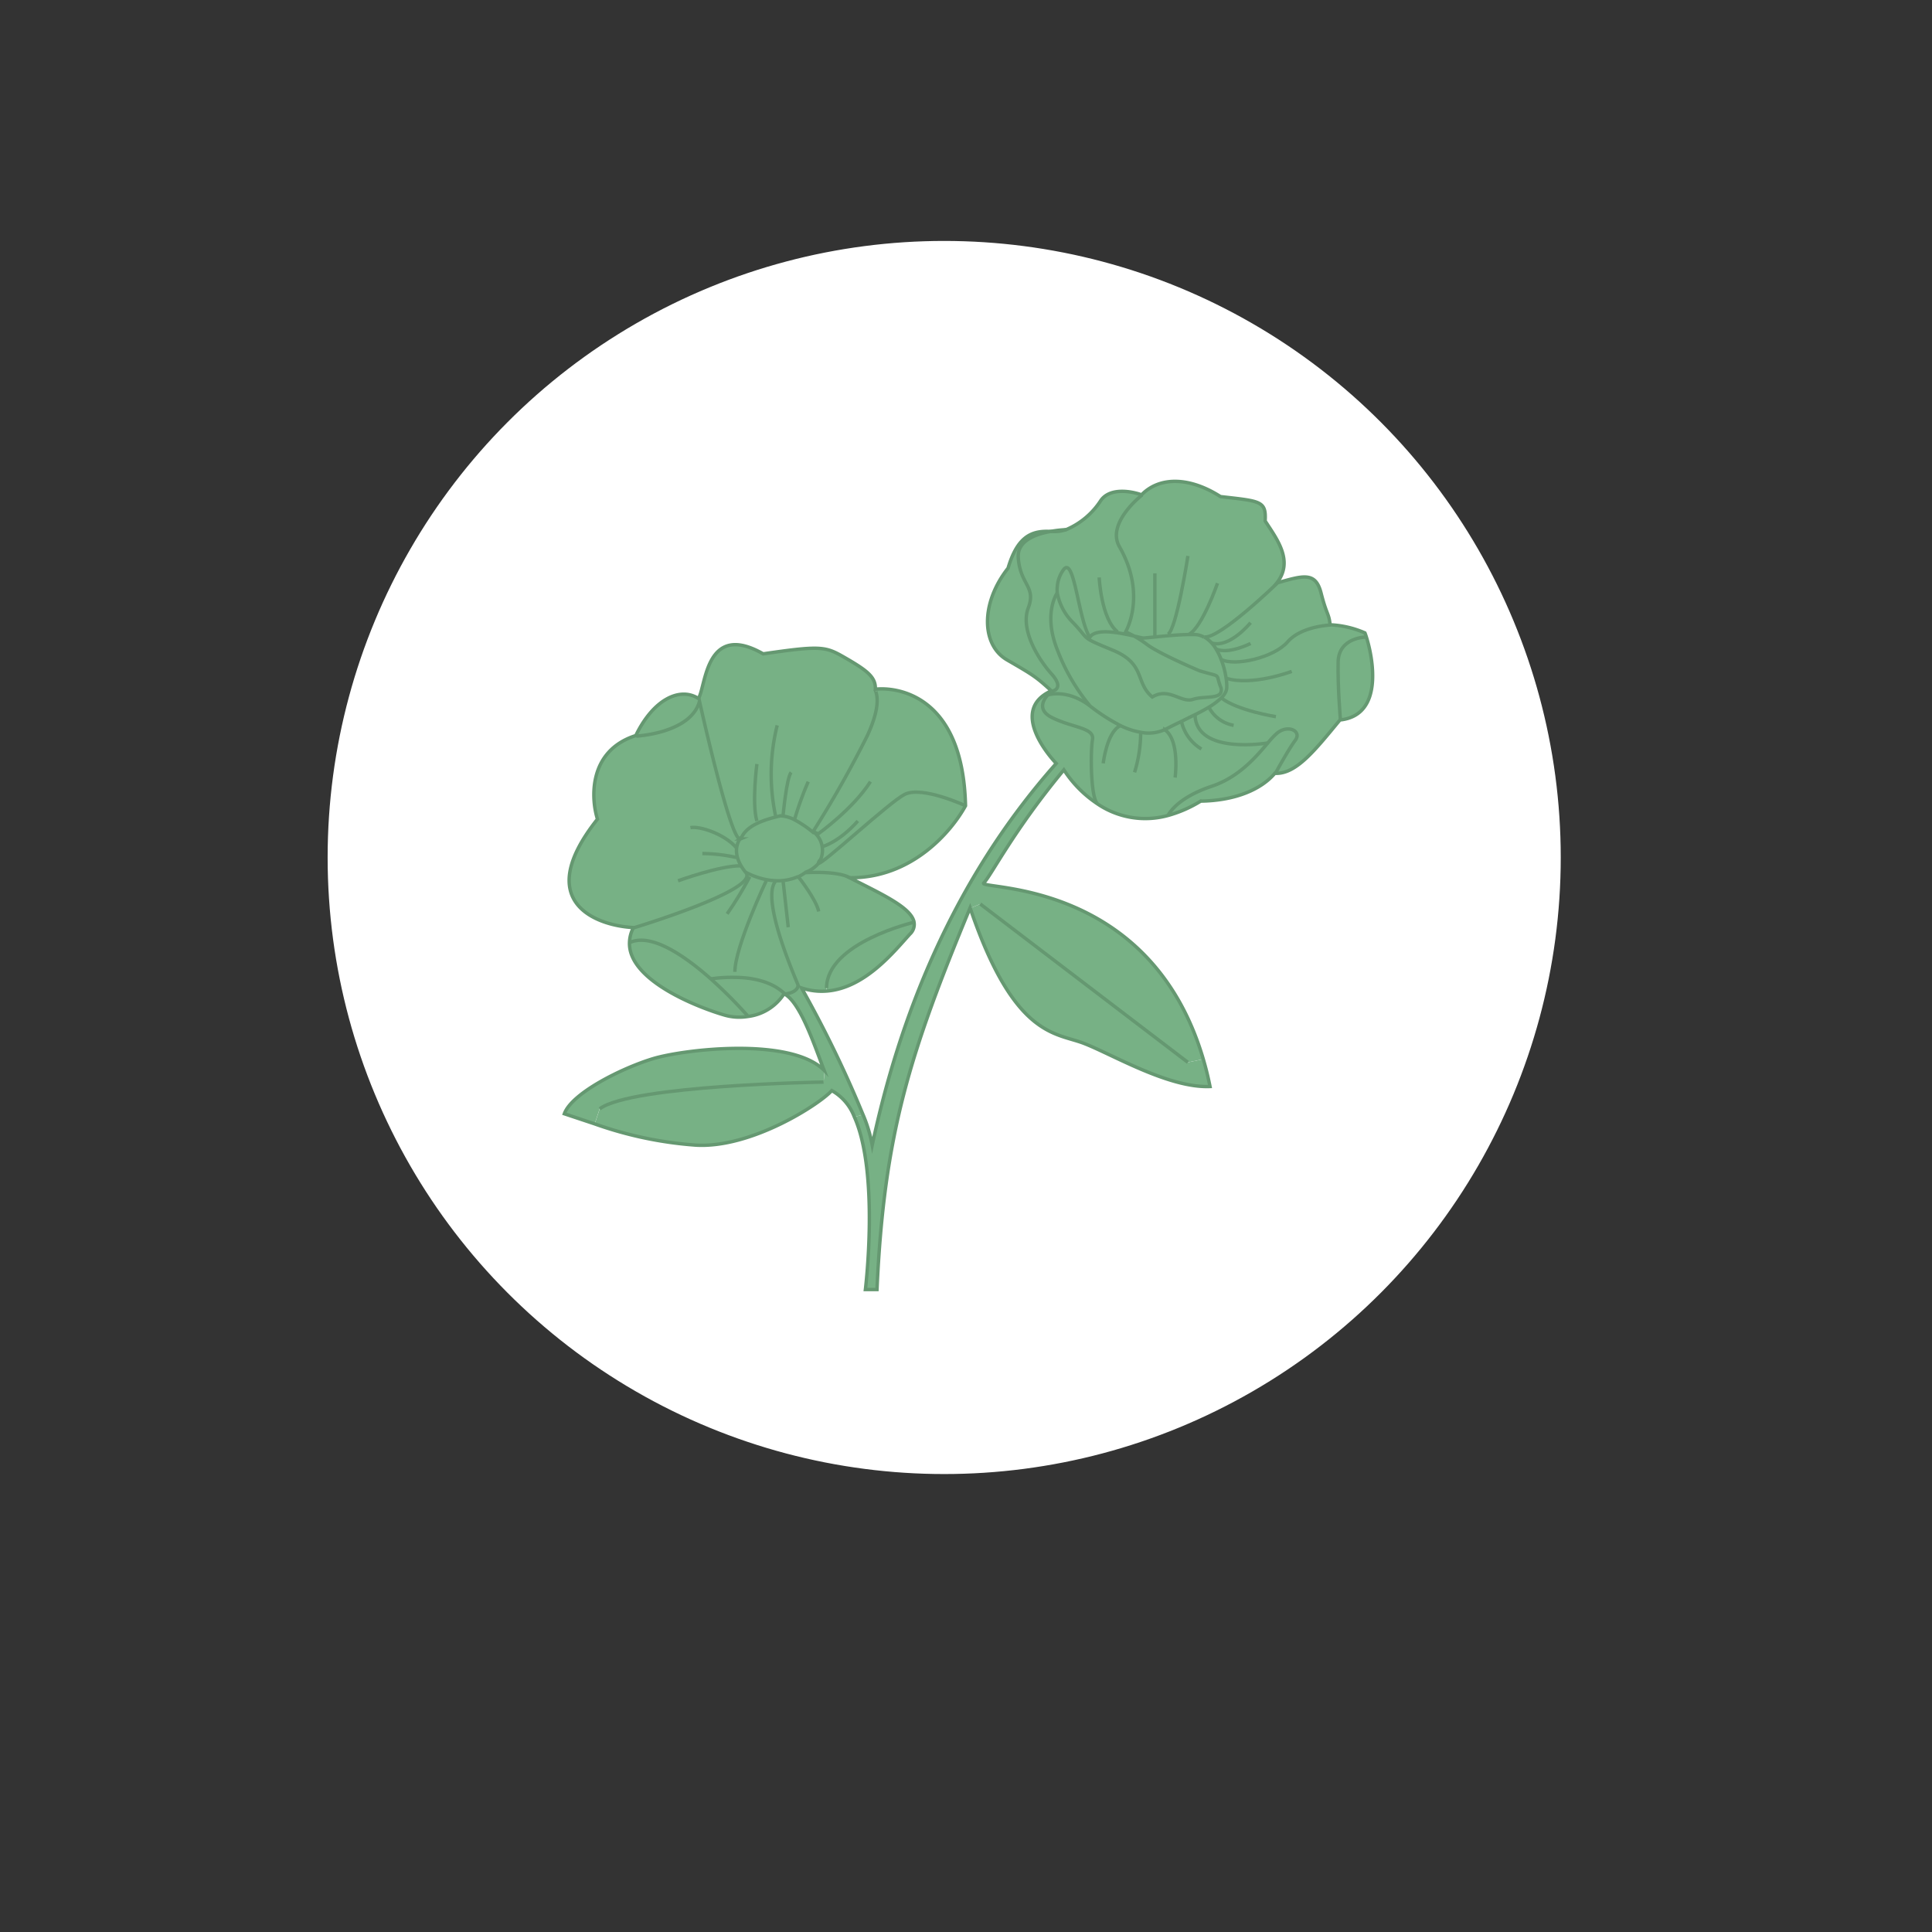 <svg xmlns="http://www.w3.org/2000/svg" viewBox="0 0 283.46 283.46"><rect x="0" y="0" width="283.46" height="283.46" fill="#333333" stroke="none"/><defs><style>.cls-1{fill:#fff;stroke:#fff;}.cls-1,.cls-3{stroke-miterlimit:10;}.cls-2{fill:#77b185;}.cls-3{fill:none;stroke:#659871;stroke-width:0.5px;}</style></defs><g id="Layer_3" data-name="Layer 3"><circle class="cls-1" cx="138.53" cy="125.81" r="89.96"/></g><g id="Layer_6" data-name="Layer 6"><path class="cls-2" d="M200.53,93.46c.91,2.84,2.72,11.52-3.86,12.2,0,0-.43-4.85-.34-8.54S200.44,93.46,200.53,93.46Z"/><path class="cls-2" d="M179.89,99.49a12.34,12.34,0,0,0-.33-1.55,10.4,10.4,0,0,0-.4-1.19h0c2,1.06,7.78-.27,9.75-2.58s6.3-2.47,6.3-2.47a14.19,14.19,0,0,1,5.11,1.19c.06.15.13.34.2.57-.09,0-4.12,0-4.2,3.66s.34,8.54.34,8.54c-3.66,4.42-6.43,8-9.56,7.83,0,0,1.9-3.49,2.92-4.86s-1-2.38-2.64-1.08a11.84,11.84,0,0,0-1.34,1.41s-10.52,1.82-10.72-4.1c.71-.35,1.39-.72,2-1.08a10,10,0,0,0,1.85-1.37,3.51,3.51,0,0,0,.37-.41,2.11,2.11,0,0,0,.18-.27,1.8,1.8,0,0,0,.27-.84A7.34,7.34,0,0,0,179.89,99.49Z"/><path class="cls-2" d="M178.42,95.23a4.93,4.93,0,0,0-1.73-1.78c2.21.36,10.7-7.88,10.7-7.88,3.92-1.11,5.7-1.7,6.51,1.49s1.15,2.94,1.32,4.64c0,0-4.32.16-6.3,2.47s-7.76,3.64-9.75,2.58h0A8.56,8.56,0,0,0,178.42,95.23Z"/><path class="cls-2" d="M187.39,107.55c1.62-1.3,3.66-.28,2.64,1.08s-2.92,4.86-2.92,4.86c-1.93,2.29-5.67,4-10.87,4.08a18.4,18.4,0,0,1-4.89,2.13h0s1.06-2.54,6.43-4.33c4.09-1.37,6.6-4.44,8.27-6.4A11.84,11.84,0,0,1,187.39,107.55Z"/><path class="cls-2" d="M169.44,93.42c-.95.09-1.62.16-1.71.15-.28,0-.81-.17-1.47-.32a9.83,9.83,0,0,0-1.12-.53s3.19-5.36-.9-12.51c-2-3.48,3.32-7.58,3.32-7.58,2.64-2.72,7.07-2.63,11.58.26,5.87.68,6.72.6,6.55,3.57,1.7,2.64,4.26,5.88,1.7,9.11,0,0-8.49,8.24-10.7,7.88h0a2.8,2.8,0,0,0-1.37-.39c-.26,0-.55,0-.85,0C172.86,93.08,170.84,93.27,169.44,93.42Z"/><path class="cls-2" d="M167.36,107.44a5.77,5.77,0,0,0,3.55-.4l.23-.11c.69-.36,1.44-.73,2.21-1.09h0c.66-.32,1.33-.64,2-1,.2,5.92,10.72,4.1,10.72,4.1-1.67,2-4.18,5-8.27,6.4-5.37,1.79-6.43,4.33-6.43,4.33h0a12.51,12.51,0,0,1-10.44-1.85c-.95-1.25-1-7.6-.66-9.37s-3-1.72-6-3.25c-2.12-1.09-1.22-2.57-.53-3.33,0,0,2.8-.91,6.11,1.6l0,0a27.35,27.35,0,0,0,4.47,2.89A10.81,10.81,0,0,0,167.36,107.44Z"/><path class="cls-2" d="M179.89,99.49a7.34,7.34,0,0,1,.1,1.4,1.8,1.8,0,0,1-.27.84l-.66,0a1.06,1.06,0,0,0,0-1c-.76-2,.26-1.28-3.06-2.3,0,0-5.75-2.4-7.66-3.83a17.16,17.16,0,0,0-2.07-1.34c.66.15,1.19.28,1.47.32.09,0,.76-.06,1.71-.15,1.4-.15,3.42-.34,5-.36.3,0,.59,0,.85,0a2.8,2.8,0,0,1,1.37.39h0a4.93,4.93,0,0,1,1.73,1.78,8.56,8.56,0,0,1,.74,1.52,10.4,10.4,0,0,1,.4,1.19A12.34,12.34,0,0,1,179.89,99.49Z"/><path class="cls-2" d="M170.91,107a5.77,5.77,0,0,1-3.55.4,10.81,10.81,0,0,1-3-1,27.35,27.35,0,0,1-4.47-2.89l0,0a28.74,28.74,0,0,1-4.72-8.11c-2.19-5.42,0-8.46,0-8.46a8.2,8.2,0,0,0,2.37,4.43c2.47,2.64.94,2,5.79,4s3.23,4.73,5.78,6.86c2.43-1.49,4.18.94,6,.34,1.39-.45,3.5-.1,4-.88l.66,0a2.11,2.11,0,0,1-.18.27,3.51,3.51,0,0,1-.37.41,10,10,0,0,1-1.85,1.37c-.6.36-1.28.73-2,1.08s-1.32.65-2,1h0c-.77.36-1.52.73-2.21,1.09Z"/><path class="cls-2" d="M179.05,100.72a1.06,1.06,0,0,1,0,1c-.51.78-2.62.43-4,.88-1.78.6-3.53-1.83-6-.34-2.55-2.13-.93-4.85-5.78-6.86s-3.32-1.39-5.79-4a8.2,8.2,0,0,1-2.37-4.43,4,4,0,0,1,0-.85,4.83,4.83,0,0,1,.87-2.47c1.62-2.38,2.21,7.3,3.91,9.85.85-1.36,4.26-.68,6.36-.21a17.16,17.16,0,0,1,2.07,1.34C170.24,96,176,98.42,176,98.42,179.31,99.44,178.29,98.68,179.05,100.72Z"/><path class="cls-2" d="M177.61,159.44c-6.13.26-14.56-4.85-18.64-6.38s-10.17-.94-16.56-19.83l1.41-.6,30.47,23.24,2.31-.49C177,156.67,177.32,158,177.61,159.44Z"/><path class="cls-2" d="M176.6,155.38l-2.31.49-30.47-23.24-1.41.6c-8.83,21.33-12.63,33.11-13.66,56h-1.7s2.08-17.13-1.64-25.37l1.29-.34a21,21,0,0,1,1.37,4.52c3.92-18.38,11.62-38.68,27-56,0,0-7.39-7.57-.77-10.63a5.31,5.31,0,0,0-.52.49c-.69.76-1.59,2.24.53,3.33,3,1.53,6.3,1.49,6,3.25s-.29,8.12.66,9.37a17.19,17.19,0,0,1-4.75-4.87c-7.41,8.93-10.68,15.53-11.75,16.59S168.72,128.73,176.6,155.38Z"/><path class="cls-2" d="M165.14,92.72a9.83,9.83,0,0,1,1.12.53c-2.1-.47-5.51-1.15-6.36.21-1.7-2.55-2.29-12.23-3.91-9.85a4.83,4.83,0,0,0-.87,2.47,4,4,0,0,0,0,.85s-2.19,3,0,8.46a28.74,28.74,0,0,0,4.72,8.11c-3.31-2.51-6.11-1.6-6.11-1.6a5.31,5.31,0,0,1,.52-.49h0s2-.25,0-2.55-4.6-6.56-3.41-9.7-1.19-3.32-1.47-7.35c-.18-2.46,2.49-3.44,4.6-3.83l.36,0a5.08,5.08,0,0,0,2.12-.29,11.28,11.28,0,0,0,5-4.22c1.36-2,4.6-1.37,6-.86,0,0-5.3,4.1-3.32,7.58C168.33,87.36,165.14,92.72,165.14,92.72Z"/><path class="cls-2" d="M154.29,98.85c2,2.3,0,2.55,0,2.55-2.3-2.13-2.78-2.4-6.54-4.58s-3.93-8.27.15-13.46c1.31-4.42,3.25-5.53,6.11-5.39-2.11.39-4.78,1.37-4.6,3.83.28,4,2.66,4.2,1.47,7.35S152.24,96.55,154.29,98.85Z"/><path class="cls-2" d="M119.24,122h0a159.48,159.48,0,0,0,8-14.14c2.56-5.53.85-6.71,1.28-6.71,3-.34,12.86.68,13.23,17.1,0,0-6.42-3-9-1.7-2.3,1.17-12.27,10.49-12.66,10.11A3.45,3.45,0,0,0,119.24,122Z"/><path class="cls-2" d="M132.75,116.55c2.56-1.3,9,1.7,9,1.7-2,3.66-7.78,10.64-17,10.56-1.89-1.1-6.63-.77-6.63-.77a4.5,4.5,0,0,0,2-1.37,0,0,0,0,1,0,0C120.48,127,130.45,117.72,132.75,116.55Z"/><path class="cls-2" d="M134.19,135.29a1.91,1.91,0,0,1-.58,1.77c-2.2,2.4-6.58,8-12.3,8.38l0-.46C121.27,138.29,134.19,135.29,134.19,135.29Z"/><path class="cls-2" d="M114.89,119.66a1.49,1.49,0,0,0-.6,0c-1.71.43-4.64,1.16-5.54,3.16a1.5,1.5,0,0,0-.15.19c-1.37.59-6-20.19-6-20.19l-.09-.34c1.11-1.7,1-11.4,9.5-6.55,8.8-1.28,9.16-1.08,12.25.71s4.29,2.77,4.21,4.48c-.43,0,1.28,1.18-1.28,6.71a159.48,159.48,0,0,1-8,14.14,15.91,15.91,0,0,0-2.64-1.78A4.8,4.8,0,0,0,114.89,119.66Z"/><path class="cls-2" d="M117.12,128.64h0a5.45,5.45,0,0,0,1-.59s4.74-.33,6.63.77c4.22,2.19,9,4.27,9.44,6.48,0,0-12.92,3-12.92,9.69l0,.46a9.29,9.29,0,0,1-3.62-.46l-.64-.13c0-.06,0-.13.07-.2s-5.69-12.65-3.3-15.38h0a7.34,7.34,0,0,0,3.3-.62Z"/><path class="cls-2" d="M126.7,163.52l-1.29.34a7.45,7.45,0,0,0-3.29-3.82c-1.79,2-11.83,8.51-20,8a56.27,56.27,0,0,1-14.86-3.14l.73-2.22c4.68-3.49,32.85-3.92,32.85-3.92l.17-1.7c-1.45-3.74-3.49-10-5.87-11.23,0,0,1.47-.05,1.91-1l.64.13A169,169,0,0,1,126.7,163.52Z"/><path class="cls-2" d="M121,157.06l-.17,1.7s-28.17.43-32.85,3.92l-.73,2.22c-1.51-.5-3-1-4.38-1.46,1.11-3.06,8.51-6.72,13-8.08S116.07,152.12,121,157.06Z"/><path class="cls-2" d="M120.09,126.66a0,0,0,0,0,0,0,4.5,4.5,0,0,1-2,1.37,5.45,5.45,0,0,1-1,.59h0a7.34,7.34,0,0,1-3.3.62,10,10,0,0,1-1.38-.16,11.26,11.26,0,0,1-3-1.06,7.86,7.86,0,0,1-.71-1c-1.22-2.09-.48-3.5-.13-4a.34.34,0,0,0,.15-.19c.9-2,3.83-2.73,5.54-3.16a1.49,1.49,0,0,1,.6,0,4.8,4.8,0,0,1,1.69.56,15.91,15.91,0,0,1,2.64,1.78h0A3.45,3.45,0,0,1,120.09,126.66Z"/><path class="cls-2" d="M117.12,144.65c0,.07-.05.14-.07.2-.44.93-1.91,1-1.91,1-1.9-1.9-5-2.39-7.34-2.43l0-.81c0-3.66,4.6-13.36,4.6-13.36l0-.13a10,10,0,0,0,1.38.16h0C111.43,132,117.12,144.65,117.12,144.65Z"/><path class="cls-2" d="M112.44,129.1l0,.13s-4.6,9.7-4.6,13.36l0,.81a20.39,20.39,0,0,0-3.49.22h0c-3.79-3.36-8.69-6.77-11.87-5.37a5,5,0,0,1,.58-2.14s18.48-5.56,16.43-8.08A11.26,11.26,0,0,0,112.44,129.1Z"/><path class="cls-2" d="M115.14,145.83a7.36,7.36,0,0,1-5.34,3.34,66.27,66.27,0,0,0-5.5-5.54h0a20.39,20.39,0,0,1,3.49-.22C110.18,143.44,113.24,143.93,115.14,145.83Z"/><path class="cls-2" d="M108.73,127a7.86,7.86,0,0,0,.71,1c2,2.52-16.43,8.08-16.43,8.08-5.19-.25-15.06-3.57-5.28-15.91-.93-2.89-1.44-10,5.62-12.26,0,0,8-.39,9.28-5.1,0,0,4.6,20.78,6,20.19C108.25,123.53,107.51,124.94,108.73,127Z"/><path class="cls-2" d="M109.8,149.17a7.79,7.79,0,0,1-3.34-.19c-3.5-1-14.26-5-14-10.72,3.18-1.4,8.08,2,11.87,5.37A66.27,66.27,0,0,1,109.8,149.17Z"/><path class="cls-2" d="M102.54,102.51l.09.34c-1.28,4.71-9.28,5.1-9.28,5.1C96,102.51,99.9,100.81,102.54,102.51Z"/><path class="cls-3" d="M154.29,101.4c-2.3-2.13-2.78-2.4-6.54-4.58s-3.93-8.27.15-13.46c1.31-4.42,3.25-5.53,6.11-5.39l.36,0a5.08,5.08,0,0,0,2.12-.29,11.28,11.28,0,0,0,5-4.22c1.36-2,4.6-1.37,6-.86,2.64-2.72,7.07-2.63,11.58.26,5.87.68,6.72.6,6.55,3.57,1.7,2.64,4.26,5.88,1.7,9.11,3.92-1.11,5.7-1.7,6.51,1.49s1.15,2.94,1.32,4.64a14.19,14.19,0,0,1,5.11,1.19c.06.15.13.34.2.57.91,2.84,2.72,11.52-3.86,12.2-3.66,4.42-6.43,8-9.56,7.83-1.93,2.29-5.67,4-10.87,4.08a18.4,18.4,0,0,1-4.89,2.13,12.51,12.51,0,0,1-10.44-1.85,17.19,17.19,0,0,1-4.75-4.87c-7.41,8.93-10.68,15.53-11.75,16.59s24.31-.84,32.19,25.81c.38,1.29.72,2.64,1,4.06-6.13.26-14.56-4.85-18.64-6.38s-10.17-.94-16.56-19.83c-8.83,21.33-12.63,33.11-13.66,56h-1.7s2.08-17.13-1.64-25.37a7.45,7.45,0,0,0-3.29-3.82c-1.79,2-11.83,8.51-20,8a56.27,56.27,0,0,1-14.86-3.14c-1.51-.5-3-1-4.38-1.46,1.11-3.06,8.51-6.72,13-8.08s20.17-3.24,25.11,1.7c-1.45-3.74-3.49-10-5.87-11.23a7.36,7.36,0,0,1-5.34,3.34,7.79,7.79,0,0,1-3.34-.19c-3.5-1-14.26-5-14-10.72a5,5,0,0,1,.58-2.14c-5.19-.25-15.06-3.57-5.28-15.91-.93-2.89-1.44-10,5.62-12.26,2.64-5.44,6.55-7.14,9.19-5.44,1.11-1.7,1-11.4,9.5-6.55,8.8-1.28,9.16-1.08,12.25.71s4.29,2.77,4.21,4.48c3-.34,12.86.68,13.23,17.1-2,3.66-7.78,10.64-17,10.56,4.22,2.19,9,4.27,9.44,6.48a1.91,1.91,0,0,1-.58,1.77c-2.2,2.4-6.58,8-12.3,8.38a9.29,9.29,0,0,1-3.62-.46,169,169,0,0,1,9,18.54,21,21,0,0,1,1.37,4.52c3.92-18.38,11.62-38.68,27-56,0,0-7.39-7.57-.77-10.63"/><line class="cls-3" x1="143.82" y1="132.63" x2="174.29" y2="155.87"/><path class="cls-3" d="M156.49,77.71A16,16,0,0,0,154,78c-2.11.39-4.78,1.37-4.6,3.83.28,4,2.66,4.2,1.47,7.35s1.36,7.4,3.41,9.7,0,2.55,0,2.55h0a5.31,5.31,0,0,0-.52.49c-.69.76-1.59,2.24.53,3.33,3,1.53,6.3,1.49,6,3.25s-.29,8.12.66,9.37"/><path class="cls-3" d="M155.15,86.93s-2.19,3,0,8.46a28.74,28.74,0,0,0,4.72,8.11"/><path class="cls-3" d="M173.35,105.84c-.77.36-1.52.73-2.21,1.09l-.23.11a5.77,5.77,0,0,1-3.55.4,10.81,10.81,0,0,1-3-1,27.35,27.35,0,0,1-4.47-2.89l0,0c-3.31-2.51-6.11-1.6-6.11-1.6"/><path class="cls-3" d="M176.69,93.45a4.93,4.93,0,0,1,1.73,1.78,8.56,8.56,0,0,1,.74,1.52,10.4,10.4,0,0,1,.4,1.19,12.34,12.34,0,0,1,.33,1.55,7.34,7.34,0,0,1,.1,1.4,1.8,1.8,0,0,1-.27.84,2.11,2.11,0,0,1-.18.27,3.51,3.51,0,0,1-.37.41,10,10,0,0,1-1.85,1.37c-.6.36-1.28.73-2,1.08s-1.32.65-2,1"/><path class="cls-3" d="M167.56,72.63s-5.3,4.1-3.32,7.58c4.09,7.15.9,12.51.9,12.51a9.83,9.83,0,0,1,1.12.53,17.16,17.16,0,0,1,2.07,1.34C170.24,96,176,98.42,176,98.42c3.32,1,2.3.26,3.06,2.3a1.06,1.06,0,0,1,0,1c-.51.78-2.62.43-4,.88-1.78.6-3.53-1.83-6-.34-2.55-2.13-.93-4.85-5.78-6.86s-3.32-1.39-5.79-4a8.2,8.2,0,0,1-2.37-4.43,4,4,0,0,1,0-.85,4.83,4.83,0,0,1,.87-2.47c1.62-2.38,2.21,7.3,3.91,9.85.85-1.36,4.26-.68,6.36-.21.66.15,1.19.28,1.47.32.09,0,.76-.06,1.71-.15,1.4-.15,3.42-.34,5-.36.3,0,.59,0,.85,0a2.8,2.8,0,0,1,1.37.39"/><path class="cls-3" d="M187.39,85.57s-8.49,8.24-10.7,7.88h0"/><path class="cls-3" d="M195.22,91.7s-4.32.16-6.3,2.47-7.76,3.64-9.75,2.58"/><path class="cls-3" d="M171.35,119.69s1.06-2.54,6.43-4.33c4.09-1.37,6.6-4.44,8.27-6.4a11.84,11.84,0,0,1,1.34-1.41c1.62-1.3,3.66-.28,2.64,1.08s-2.92,4.86-2.92,4.86"/><path class="cls-3" d="M186.05,109s-10.52,1.82-10.72-4.1"/><path class="cls-3" d="M174.29,81.57s-1.69,10.86-2.94,11.49"/><line class="cls-3" x1="169.44" y1="84.12" x2="169.44" y2="93.42"/><path class="cls-3" d="M178.63,85.57s-2.2,6.38-4.17,7.49"/><path class="cls-3" d="M183.48,91.36s-3,3.72-5.65,3"/><path class="cls-3" d="M183.48,94.41s-3.22,1.64-5.06.82"/><path class="cls-3" d="M189.52,98.51s-5.82,2.2-9.63,1"/><path class="cls-3" d="M187.2,105.15s-5.62-.89-8-2.74"/><path class="cls-3" d="M181,106.42a5.12,5.12,0,0,1-3.63-2.64"/><path class="cls-3" d="M161.86,112s.52-4.59,2.51-5.53"/><path class="cls-3" d="M166.46,113.32a20.08,20.08,0,0,0,.9-5.88"/><path class="cls-3" d="M172.41,114.08s.73-5.43-1.5-7a1.37,1.37,0,0,0-.2-.13"/><path class="cls-3" d="M176.27,109.89a6.33,6.33,0,0,1-2.92-4h0"/><path class="cls-3" d="M161.27,84.72s.28,6.1,2.71,8"/><path class="cls-3" d="M200.53,93.46c-.09,0-4.12,0-4.2,3.66s.34,8.54.34,8.54"/><path class="cls-3" d="M120.84,158.76s-28.17.43-32.85,3.92"/><path class="cls-3" d="M134.19,135.29s-12.92,3-12.92,9.69"/><path class="cls-3" d="M109.81,149.18a0,0,0,0,0,0,0,66.27,66.27,0,0,0-5.5-5.54c-3.79-3.36-8.69-6.77-11.87-5.37"/><path class="cls-3" d="M141.73,118.25s-6.42-3-9-1.7c-2.3,1.17-12.27,10.49-12.66,10.11,0,0,0-.2.24-.49"/><path class="cls-3" d="M108.75,122.85a1.5,1.5,0,0,0-.15.19c-.35.49-1.09,1.9.13,4a7.86,7.86,0,0,0,.71,1c2,2.52-16.43,8.08-16.43,8.08"/><path class="cls-3" d="M117.12,128.63a5.45,5.45,0,0,0,1-.59s4.74-.33,6.63.77"/><path class="cls-3" d="M109.44,128a11.26,11.26,0,0,0,3,1.06,10,10,0,0,0,1.38.16,7.34,7.34,0,0,0,3.3-.62"/><path class="cls-3" d="M119.22,122h0l.84.33s5.09-3.64,7.65-7.65"/><path class="cls-3" d="M118.12,128a4.5,4.5,0,0,0,2-1.37,0,0,0,0,1,0,0,3.45,3.45,0,0,0-.85-4.65"/><path class="cls-3" d="M112.42,129.23s-4.6,9.7-4.6,13.36"/><path class="cls-3" d="M110,128.63a51.13,51.13,0,0,1-3.32,5.45"/><line class="cls-3" x1="114.89" y1="129.23" x2="115.65" y2="136.04"/><path class="cls-3" d="M117.12,128.63h0c.17.21,2.64,3.37,3,5.1"/><path class="cls-3" d="M120.67,124.21s2.38-.6,5.19-3.75"/><path class="cls-3" d="M116.58,120.22a47.91,47.91,0,0,1,2-5.53"/><path class="cls-3" d="M114.89,119.66s.5-5.48,1.18-6.34"/><path class="cls-3" d="M113.78,119.66a29.58,29.58,0,0,1,.25-13.24"/><path class="cls-3" d="M111.05,112.1s-.76,5.81,0,8.36"/><path class="cls-3" d="M101.3,121.43c1.33-.28,5.08.95,6.78,3"/><path class="cls-3" d="M103.05,125.23a23.86,23.86,0,0,1,5,.58"/><path class="cls-3" d="M99.48,129.23s6.26-2.27,9.25-2.2"/><path class="cls-3" d="M104.31,143.62a20.39,20.39,0,0,1,3.49-.22c2.38,0,5.44.53,7.34,2.43,0,0,1.47-.05,1.91-1,0-.06,0-.13.07-.2s-5.69-12.65-3.3-15.38"/><path class="cls-3" d="M93.35,108s8-.39,9.28-5.1c0,0,4.6,20.78,6,20.19a.34.34,0,0,0,.15-.19c.9-2,3.83-2.73,5.54-3.16a1.49,1.49,0,0,1,.6,0,4.8,4.8,0,0,1,1.69.56,15.91,15.91,0,0,1,2.64,1.78,159.48,159.48,0,0,0,8-14.14c2.56-5.53.85-6.71,1.28-6.71"/></g></svg>